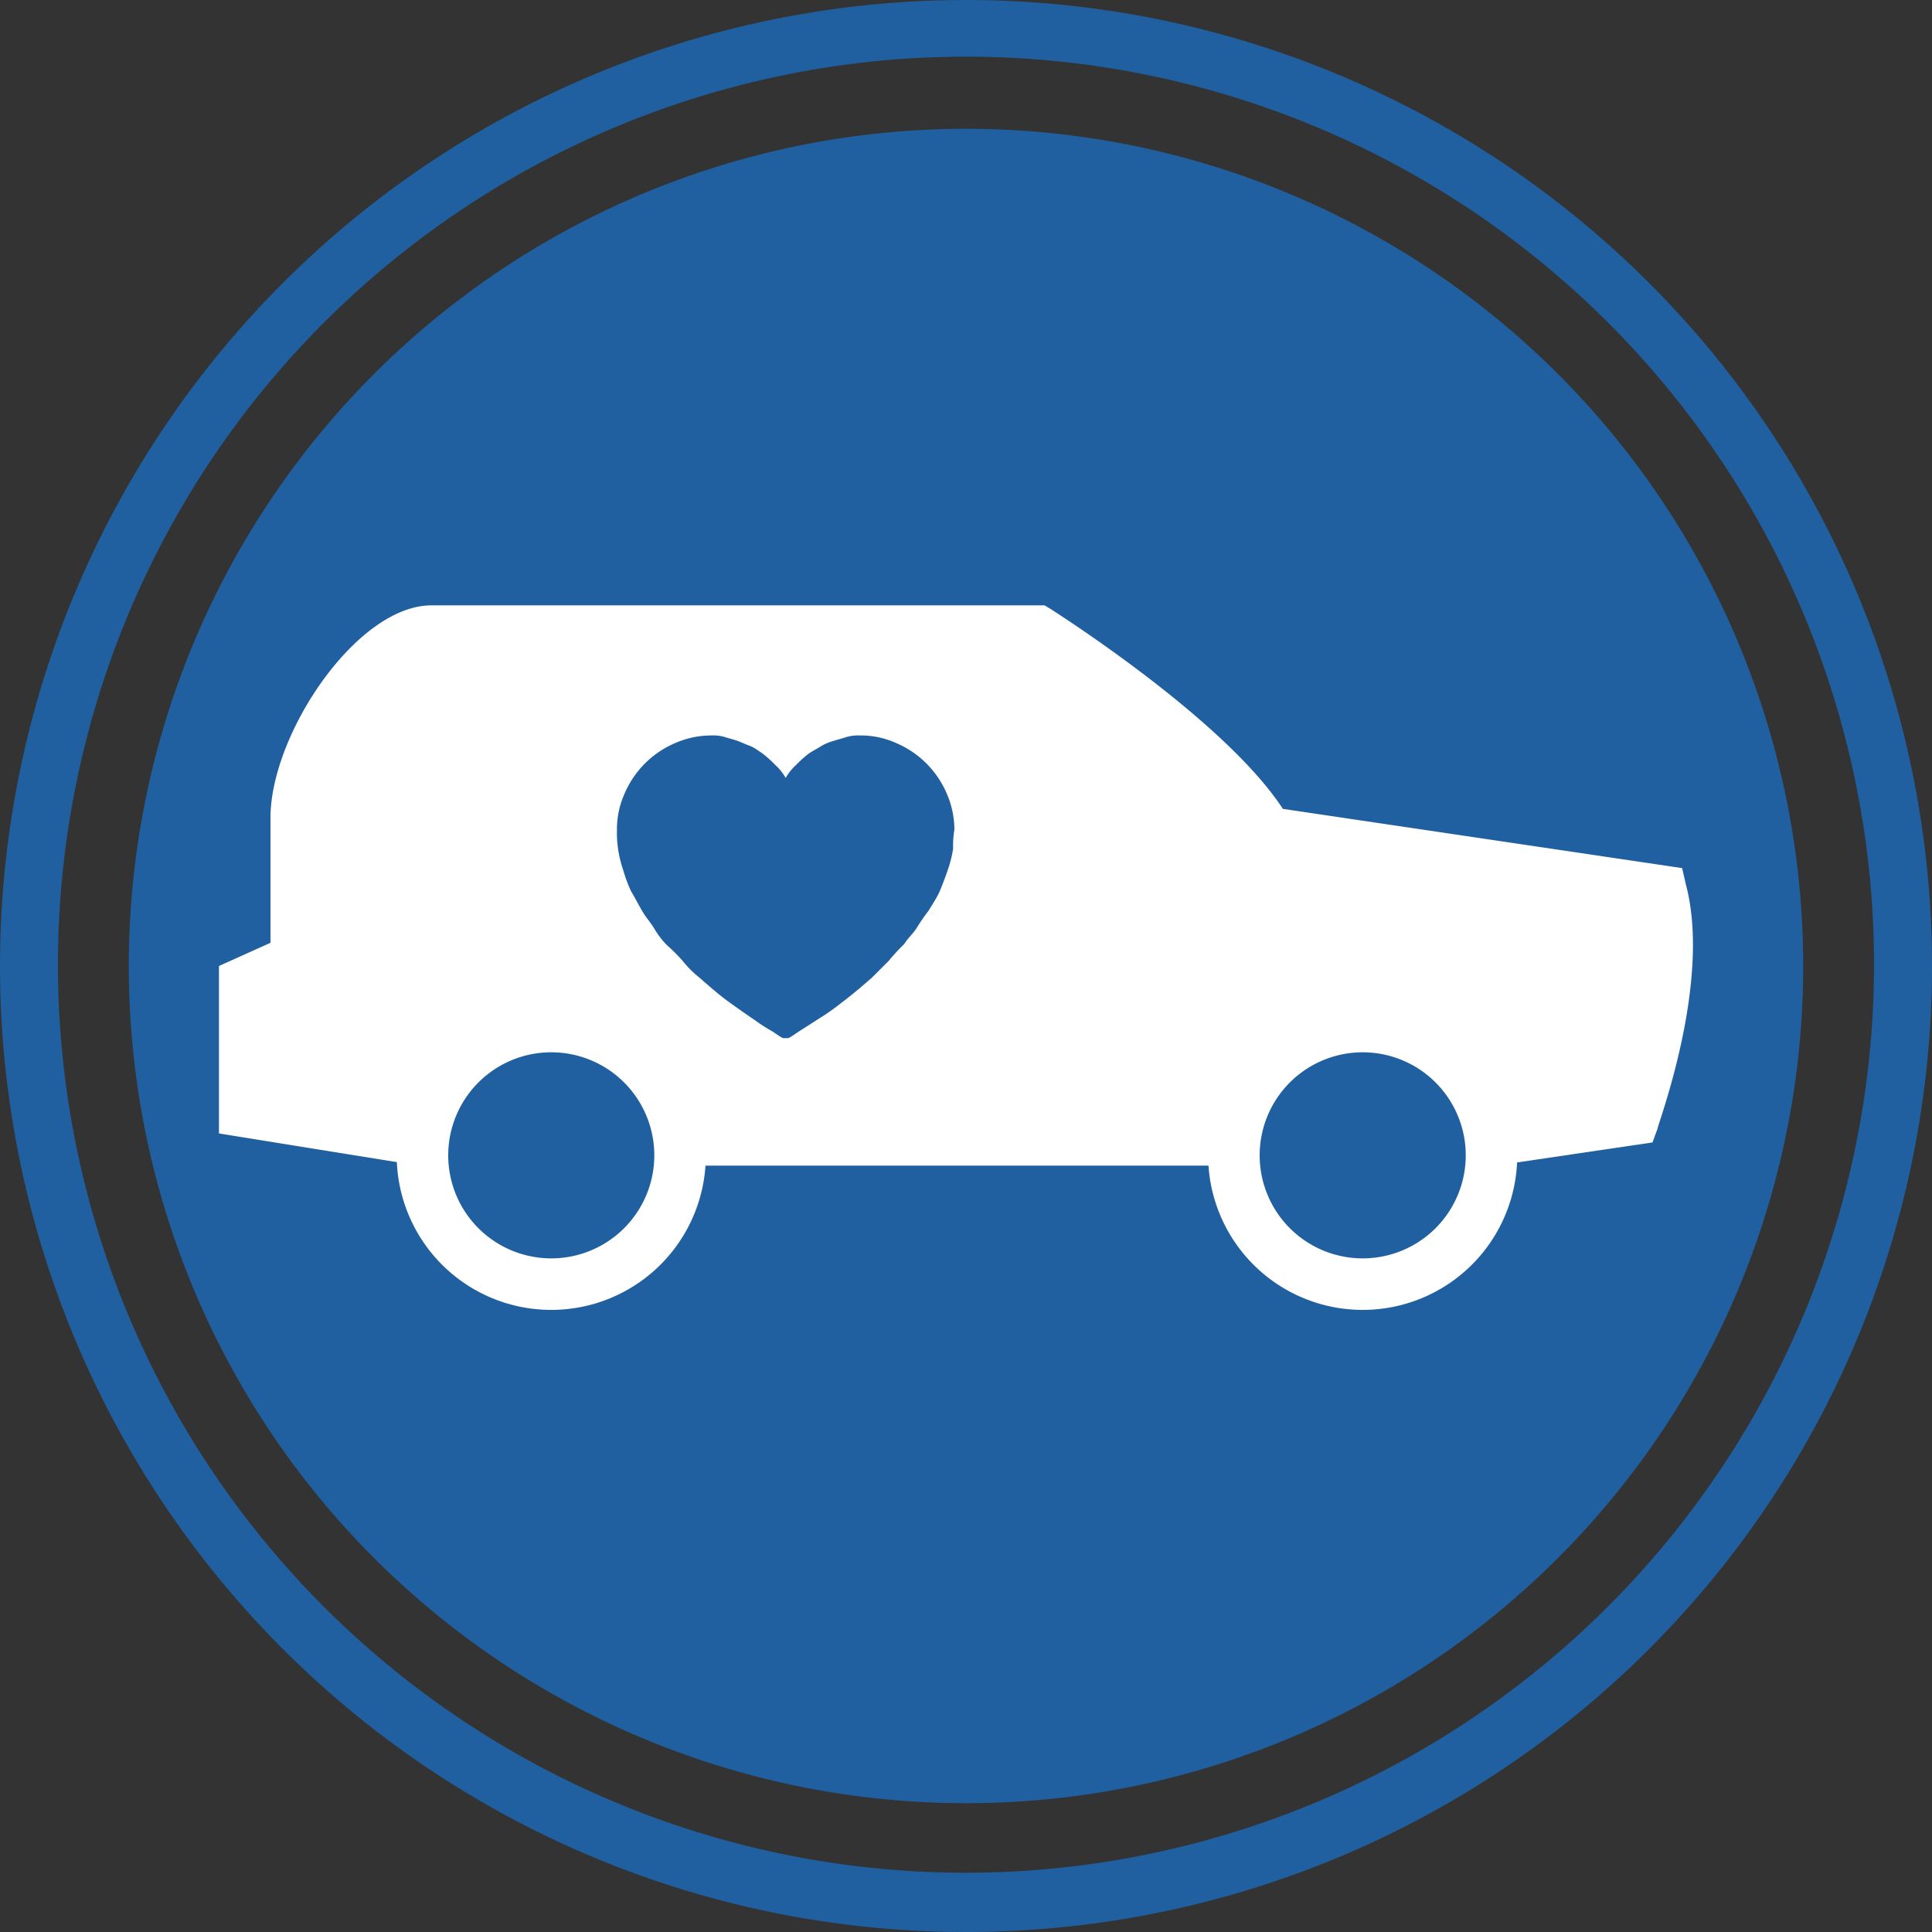 <svg id="Layer_2" data-name="Layer 2" xmlns="http://www.w3.org/2000/svg" viewBox="0 0 150 150"><rect x="0" y="0" width="150" height="150" fill="#333333" stroke="none"/><defs><style>.cls-1{fill:#2060a0;}.cls-2{fill:#fff;}</style></defs><title>icon_circleHealth</title><path class="cls-1" d="M58-37a65,65,0,1,0,65,65h0A65,65,0,0,0,58-37Z" transform="translate(17 47)"/><path class="cls-1" d="M26.5,24.3h-15a2,2,0,0,1,0-4h15a2,2,0,0,1,0,4Z" transform="translate(17 47)"/><path class="cls-1" d="M75.5,24.3h-16a2,2,0,0,1,0-4h16a2,2,0,0,1,0,4Z" transform="translate(17 47)"/><path class="cls-2" d="M88.8,54.7a12,12,0,1,1,12-12h0A12,12,0,0,1,88.8,54.7Zm0-20a8,8,0,1,0,8,8A8,8,0,0,0,88.8,34.7Z" transform="translate(17 47)"/><path class="cls-2" d="M113.9,21.7l-.3-1.3-31-4.6C78.1,8.9,65.2.7,64.6.3L64.1,0H16.5C10.7,0,4,10,4,16.5v9.7L0,28V41l15.5,2.5h.4v-.9a10,10,0,0,1,20,0v.9H79v-1a10,10,0,0,1,20,0v1h.1l12.2-1.8.4-1.1C111.7,40.3,115.9,29.3,113.9,21.7ZM57,18.9a9.36,9.36,0,0,1-.4,1.6c-.2.6-.4,1.1-.6,1.6s-.6,1.1-.9,1.6a14.63,14.63,0,0,0-.9,1.3c-.3.5-.7.8-1,1.3A15.38,15.38,0,0,0,52,27.6l-1.3,1.3c-.8.7-1.5,1.3-2.3,1.9a18.61,18.61,0,0,1-2,1.4c-.6.4-1.1.7-1.4.9l-.6.4-.2.1h-.4l-.2-.1-.6-.4a15.14,15.14,0,0,1-1.4-.9c-.6-.4-1.3-.9-2-1.4s-1.5-1.2-2.3-1.9A8,8,0,0,1,36,27.6a13.58,13.58,0,0,0-1.2-1.2,6.42,6.42,0,0,1-1-1.3c-.3-.5-.6-.8-.9-1.3s-.6-1.1-.9-1.6a10.41,10.41,0,0,1-.6-1.6A9.36,9.36,0,0,1,31,19a8.6,8.6,0,0,1-.1-1.6,6.71,6.71,0,0,1,.6-2.8,7.43,7.43,0,0,1,3.9-3.9,7.06,7.06,0,0,1,2.8-.6,3.4,3.4,0,0,1,1,.1c.3.1.7.2,1,.3s.7.3,1,.4.7.4,1,.6a9,9,0,0,1,1,.9,3.92,3.92,0,0,1,.8,1,3.92,3.92,0,0,1,.8-1,9,9,0,0,1,1-.9c.3-.2.7-.4,1-.6a4.18,4.18,0,0,1,1-.4c.3-.1.7-.2,1-.3a3.4,3.4,0,0,1,1-.1,6.71,6.71,0,0,1,2.8.6,7.43,7.43,0,0,1,3.9,3.9,7.06,7.06,0,0,1,.6,2.8,7.57,7.57,0,0,0-.1,1.5Z" transform="translate(17 47)"/><path class="cls-2" d="M25.8,54.7a12,12,0,1,1,12-12h0A12,12,0,0,1,25.8,54.7Zm0-20a8,8,0,1,0,8,8A8,8,0,0,0,25.8,34.7Z" transform="translate(17 47)"/><path class="cls-1" d="M58-47a75,75,0,1,0,75,75h0A75,75,0,0,0,58-47ZM58,98.4a70.5,70.5,0,1,1,70.5-70.5h0A70.55,70.55,0,0,1,58,98.4Z" transform="translate(17 47)"/></svg>